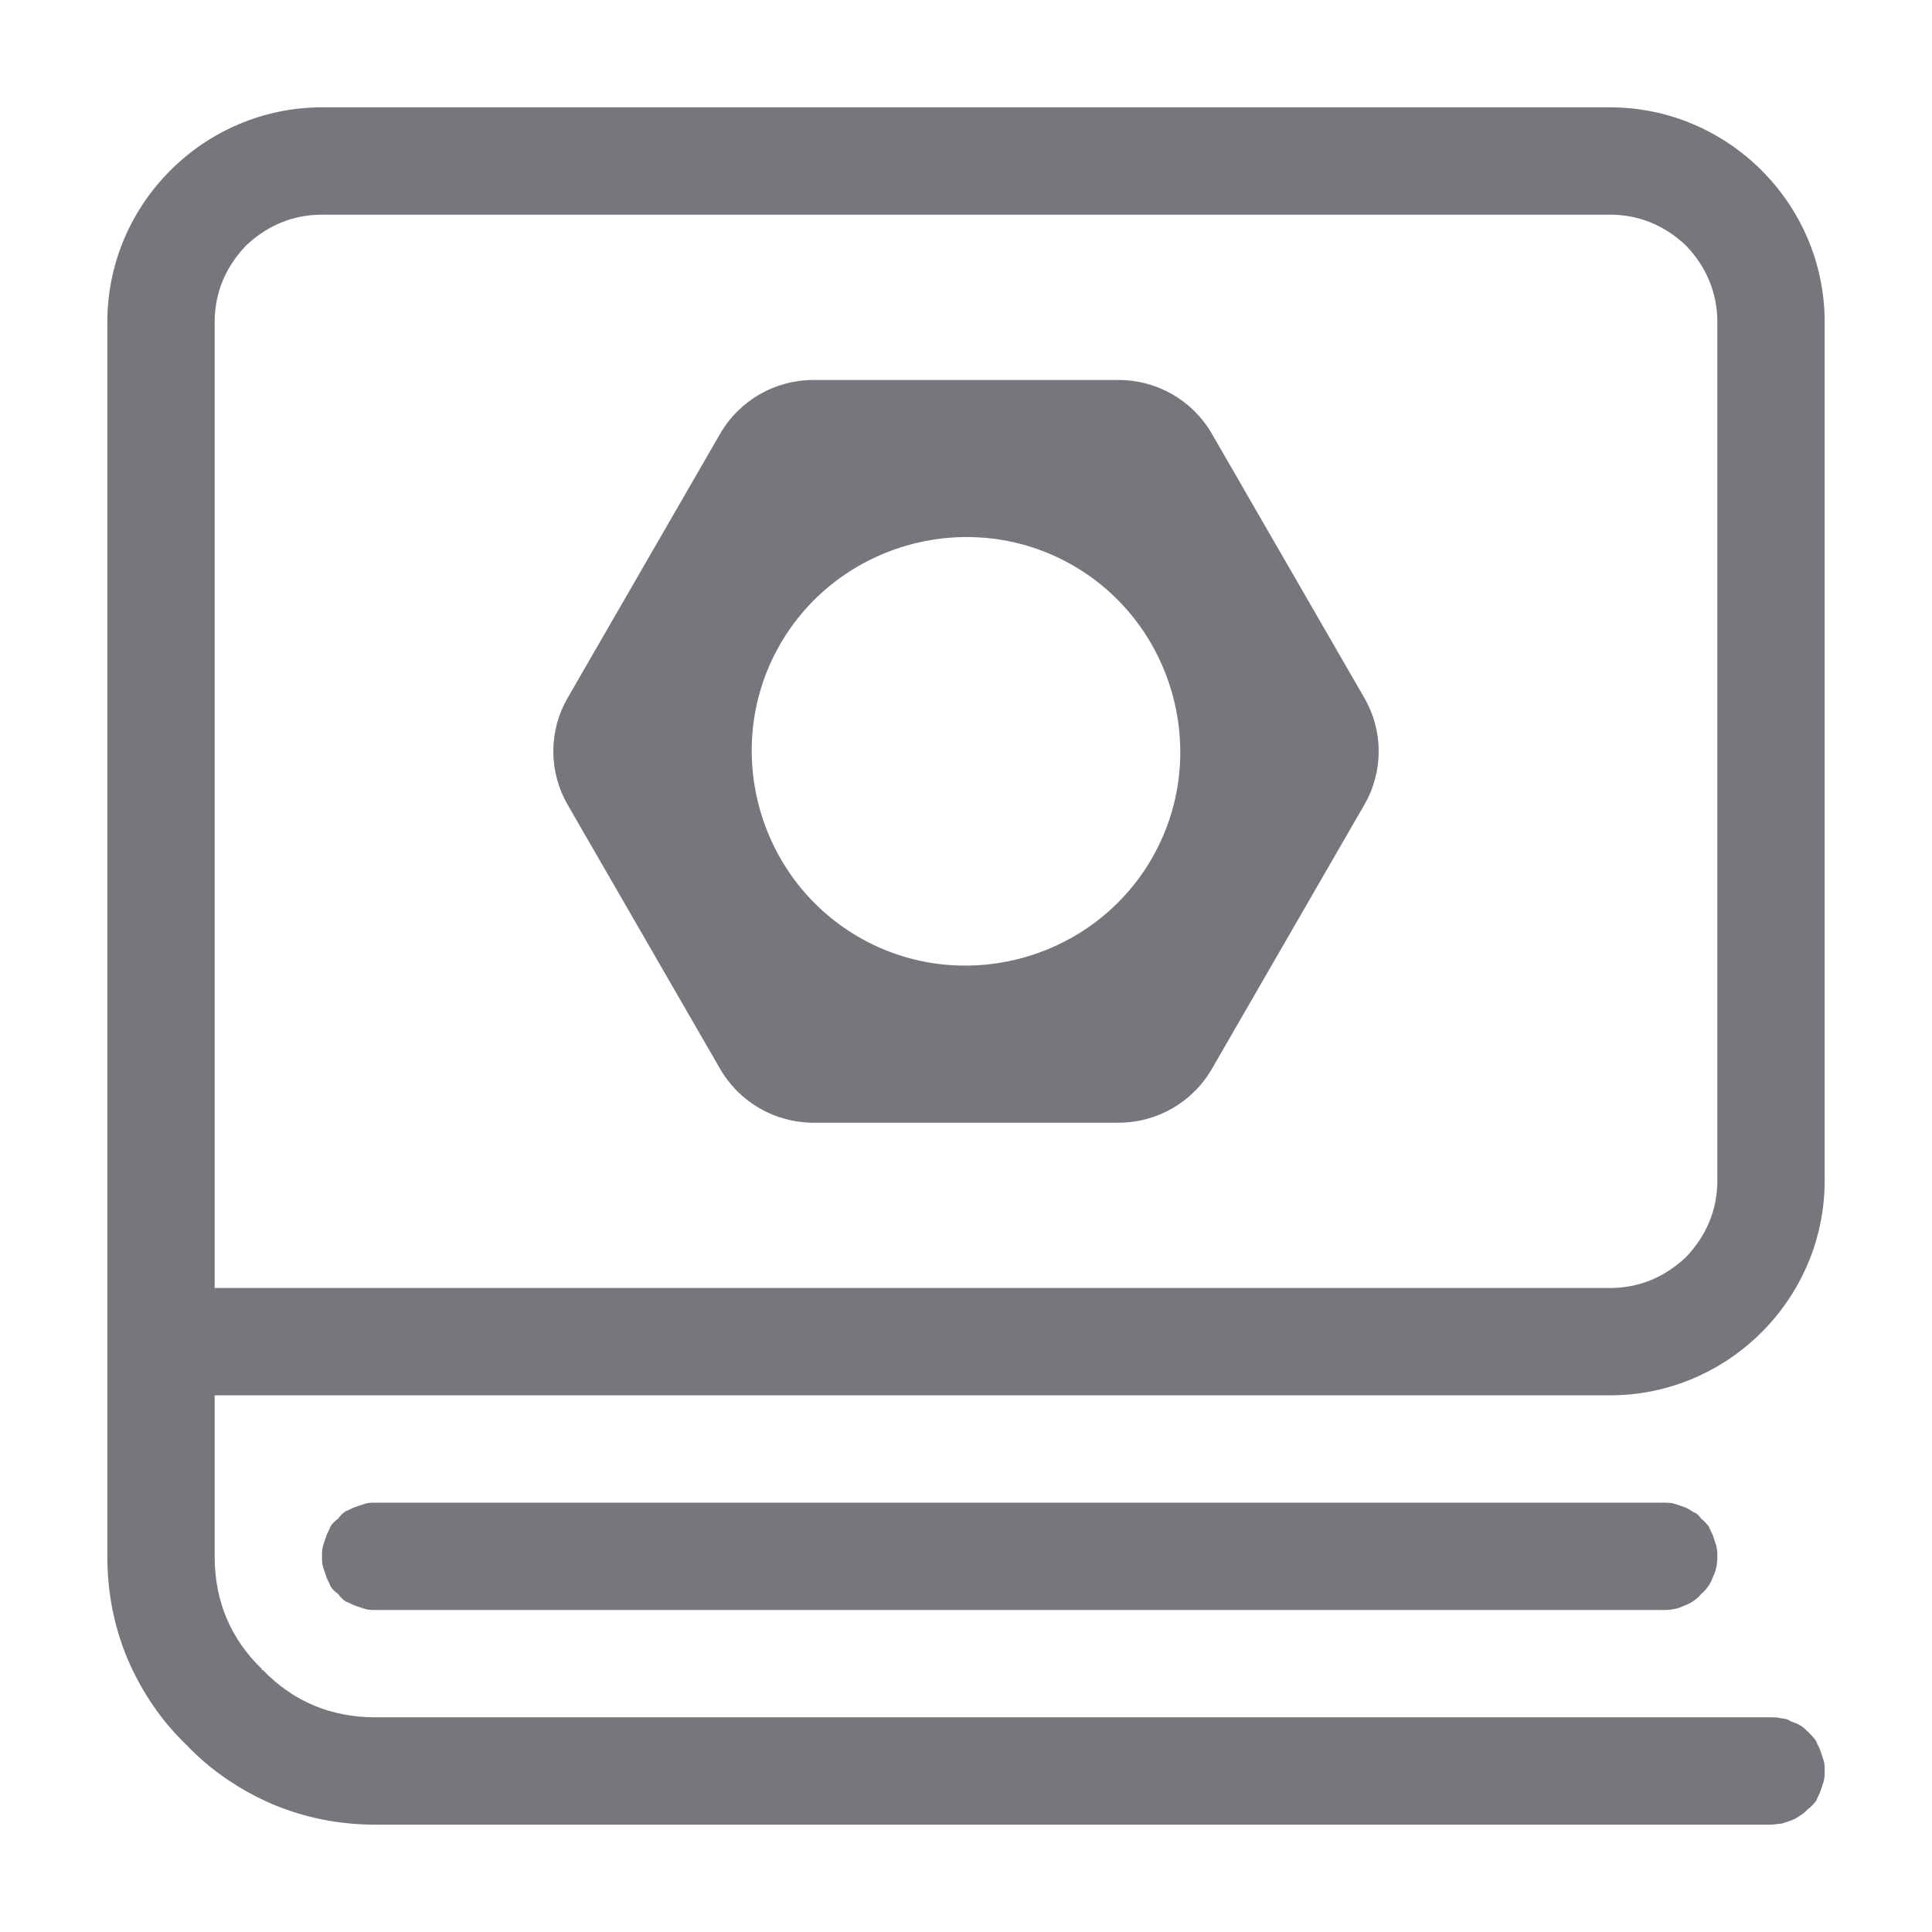 <svg xmlns="http://www.w3.org/2000/svg" xmlns:xlink="http://www.w3.org/1999/xlink" width="18" height="18" viewBox="0 0 18 18" fill="none"><defs><path id="path_0"
        transform="translate(0 0) rotate(0 9 9)"
        d="M0,18L18,18L18,0L0,0L0,18Z" /></defs><g opacity="1" transform="translate(0 0)  rotate(0 9 9)"><mask id="mask-0" fill="white"><use xlink:href="#path_0"></use></mask><g mask="url(#mask-0)"></g><g mask="url(#mask-0)"><path id="并集" fill-rule="evenodd" style="fill:#75777D" transform="translate(1 1)  rotate(0 8 8)" opacity="1" d="M15.6 15.01Q15.645 15.01 15.69 15.04C15.72 15.05 15.75 15.06 15.78 15.08C15.81 15.1 15.83 15.12 15.85 15.14C15.88 15.17 15.9 15.19 15.92 15.22C15.93 15.25 15.95 15.28 15.96 15.31L15.99 15.4C16 15.43 16 15.46 16 15.5C16 15.53 16 15.56 15.99 15.6L15.96 15.69C15.95 15.72 15.93 15.75 15.92 15.78C15.9 15.8 15.88 15.83 15.85 15.85C15.83 15.87 15.81 15.89 15.78 15.91C15.75 15.93 15.72 15.95 15.69 15.96L15.6 15.99C15.57 15.99 15.53 16 15.5 16L2.5 16C2.17 16 1.85 15.94 1.54 15.81C1.24 15.68 0.97 15.5 0.74 15.26C0.5 15.03 0.32 14.76 0.19 14.46C0.06 14.15 0 13.83 0 13.5L0 2C0 0.9 0.9 0 2 0L14 0C15.1 0 16 0.9 16 2L16 10C16 11.1 15.1 12 14 12L1 12L1 13.5C1 13.92 1.15 14.27 1.44 14.55L1.44 14.56L1.45 14.56C1.73 14.85 2.08 15 2.5 15L15.5 15C15.53 15 15.57 15 15.6 15.01ZM14.71 10.71C14.51 10.9 14.27 11 14 11L1 11L1 2C1 1.73 1.1 1.49 1.29 1.29C1.49 1.1 1.73 1 2 1L14 1C14.27 1 14.51 1.1 14.71 1.29C14.9 1.49 15 1.73 15 2L15 10C15 10.27 14.9 10.51 14.71 10.71ZM9.42 9.46L6.58 9.46C6.22 9.46 5.89 9.27 5.71 8.96L4.29 6.5C4.11 6.19 4.11 5.81 4.29 5.5L5.71 3.04C5.89 2.73 6.22 2.54 6.58 2.54L9.42 2.54C9.78 2.54 10.11 2.73 10.29 3.04L11.71 5.5C11.89 5.81 11.89 6.19 11.71 6.5L10.29 8.96C10.11 9.27 9.78 9.46 9.42 9.46ZM6.27 5C5.72 5.95 6.05 7.18 7 7.73C7.95 8.28 9.18 7.95 9.73 7C10.28 6.05 9.95 4.82 9 4.27C8.05 3.72 6.82 4.05 6.27 5ZM2.08 13.78C2.1 13.81 2.12 13.83 2.15 13.85C2.17 13.88 2.19 13.9 2.22 13.92C2.25 13.93 2.28 13.95 2.31 13.96L2.4 13.99C2.43 14 2.47 14 2.5 14L14.5 14C14.57 14 14.63 13.99 14.69 13.96C14.75 13.94 14.81 13.9 14.85 13.85C14.9 13.81 14.94 13.75 14.96 13.69C14.99 13.63 15 13.57 15 13.5C15 13.47 15 13.44 14.99 13.4L14.96 13.31C14.95 13.28 14.93 13.25 14.92 13.22C14.9 13.2 14.88 13.17 14.85 13.15C14.83 13.12 14.81 13.1 14.78 13.09C14.75 13.07 14.72 13.05 14.69 13.04L14.6 13.01C14.57 13 14.53 13 14.5 13L2.5 13C2.47 13 2.43 13 2.4 13.01L2.31 13.04C2.28 13.05 2.25 13.07 2.22 13.08C2.19 13.1 2.17 13.12 2.15 13.15C2.12 13.17 2.1 13.19 2.08 13.22C2.07 13.25 2.05 13.28 2.04 13.31L2.01 13.4C2 13.43 2 13.47 2 13.5C2 13.53 2 13.57 2.01 13.6L2.04 13.69C2.05 13.72 2.07 13.75 2.08 13.78Z" /></g></g></svg>